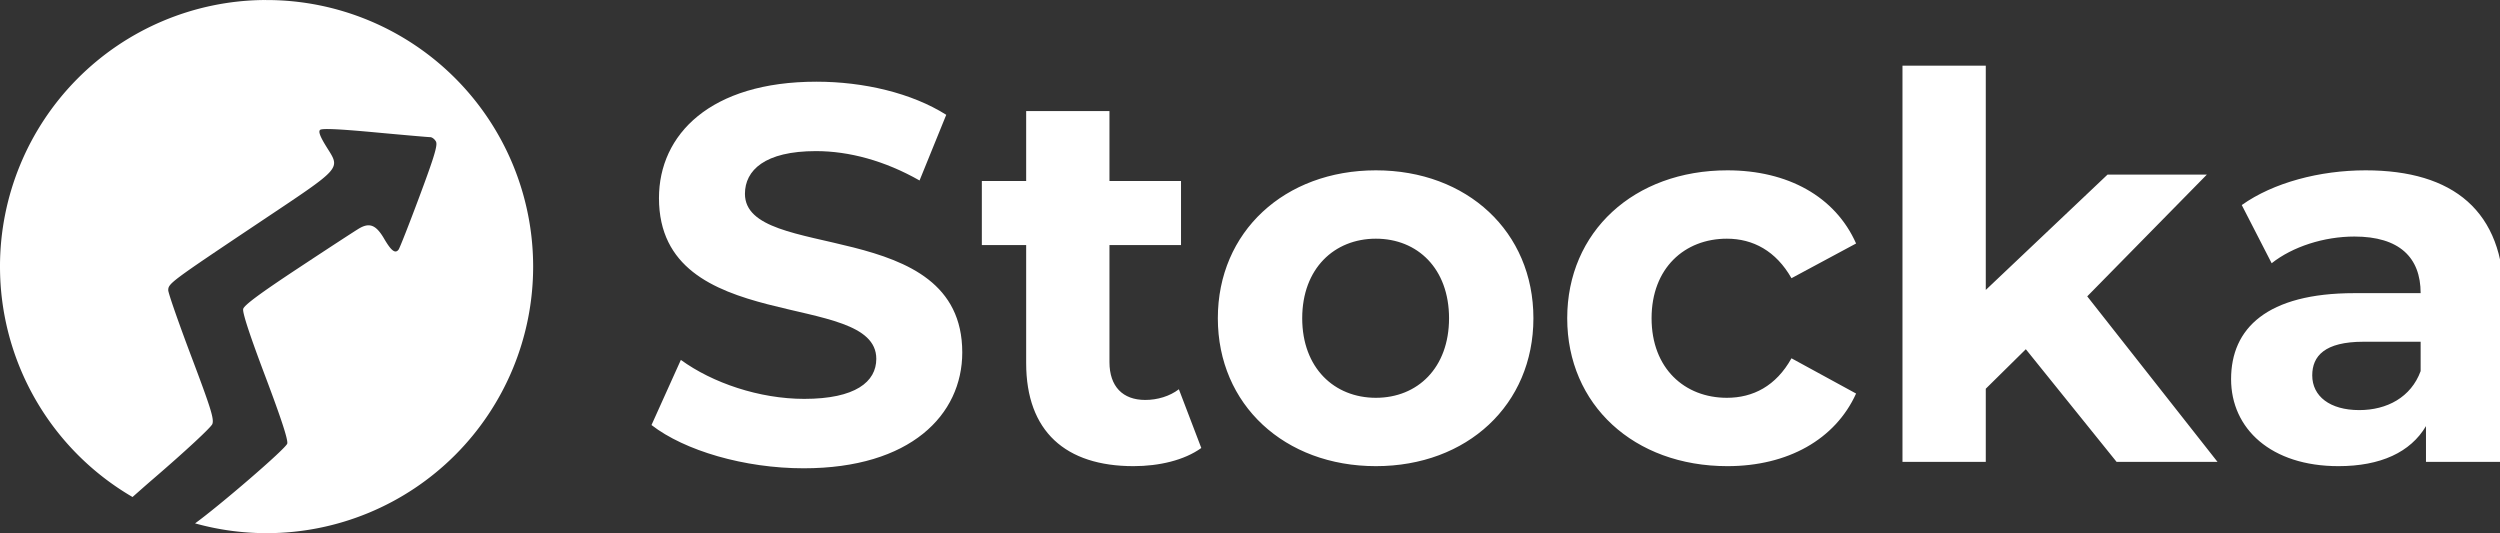 <?xml version="1.0" encoding="UTF-8" standalone="no"?>
<svg
   xmlns:dc="http://purl.org/dc/elements/1.1/"
   xmlns:cc="http://creativecommons.org/ns#"
   xmlns:rdf="http://www.w3.org/1999/02/22-rdf-syntax-ns#"
   xmlns:svg="http://www.w3.org/2000/svg"
   xmlns="http://www.w3.org/2000/svg"
   xmlns:sodipodi="http://sodipodi.sourceforge.net/DTD/sodipodi-0.dtd"
   xmlns:inkscape="http://www.inkscape.org/namespaces/inkscape"
   sodipodi:docname="Stocka Monotone White.svg"
   width="145.003mm"
   height="30.922mm"
   viewBox="0 0 145.003 30.922"
   version="1.1"
   id="svg8"
   inkscape:version="1.0 (4035a4fb49, 2020-05-01)">
  <rect x="0" y="0" width="145.003" height="30.922" fill="#333333" stroke="none"/>
  <defs
     id="defs2" />
  <sodipodi:namedview
     inkscape:window-maximized="0"
     inkscape:window-y="0"
     inkscape:window-x="0"
     inkscape:window-height="730"
     inkscape:window-width="1344"
     inkscape:snap-global="false"
     id="base"
     pagecolor="#ffffff"
     bordercolor="#666666"
     borderopacity="1.0"
     inkscape:pageopacity="0.0"
     inkscape:pageshadow="2"
     inkscape:zoom="0.49497475"
     inkscape:cx="262.33923"
     inkscape:cy="106.74574"
     inkscape:document-units="px"
     inkscape:current-layer="layer1"
     inkscape:document-rotation="0"
     showgrid="false"
     inkscape:pagecheckerboard="true"
     showborder="true"
     fit-margin-top="0"
     fit-margin-left="0"
     fit-margin-right="0"
     fit-margin-bottom="0" />
  <g
     inkscape:label="Layer 1"
     inkscape:groupmode="layer"
     id="layer1"
     transform="translate(-736.526,-216.767)">
    <g
       style="fill:#ffffff"
       id="g860">
      <path
         transform="matrix(0.265,0,0,0.265,736.526,216.767)"
         d="M 416.4 14.375 L 416.4 101.094 L 434.633 101.094 L 434.633 85.082 L 443.398 76.434 L 463.266 101.094 L 485.355 101.094 L 456.838 64.863 L 483.018 38.217 L 461.279 38.217 L 434.633 63.461 L 434.633 14.375 L 416.4 14.375 z M 178.707 17.881 C 155.45 17.881 144.23 29.452 144.23 43.359 C 144.23 73.746 191.797 63.227 191.797 78.537 C 191.797 83.563 187.239 87.303 176.02 87.303 C 166.202 87.303 155.917 83.797 149.021 78.771 L 142.594 93.029 C 149.84 98.639 162.93 102.496 175.902 102.496 C 199.276 102.496 210.613 90.809 210.613 77.135 C 210.613 47.099 163.047 57.5 163.047 42.424 C 163.047 37.282 167.37 33.074 178.59 33.074 C 185.836 33.074 193.667 35.178 201.264 39.502 L 207.107 25.127 C 199.511 20.335 188.992 17.881 178.707 17.881 z M 224.6 24.311 L 224.6 39.619 L 214.898 39.619 L 214.898 53.645 L 224.6 53.645 L 224.6 79.473 C 224.6 94.432 233.247 102.027 248.09 102.027 C 253.7 102.027 259.192 100.743 262.932 98.055 L 258.023 85.199 C 256.037 86.719 253.348 87.537 250.66 87.537 C 245.752 87.537 242.83 84.614 242.83 79.238 L 242.83 53.645 L 258.492 53.645 L 258.492 39.619 L 242.83 39.619 L 242.83 24.311 L 224.6 24.311 z M 301.145 37.281 C 281.16 37.281 266.551 50.721 266.551 69.654 C 266.551 88.587 281.16 102.027 301.145 102.027 C 321.129 102.027 335.621 88.587 335.621 69.654 C 335.621 50.721 321.129 37.281 301.145 37.281 z M 378.08 37.281 C 357.628 37.281 343.02 50.721 343.02 69.654 C 343.02 88.587 357.628 102.027 378.08 102.027 C 391.286 102.027 401.688 96.186 406.246 86.135 L 392.105 78.42 C 388.716 84.497 383.69 87.068 377.963 87.068 C 368.73 87.068 361.484 80.64 361.484 69.654 C 361.484 58.668 368.73 52.242 377.963 52.242 C 383.69 52.242 388.716 54.93 392.105 60.891 L 406.246 53.293 C 401.688 43.008 391.286 37.281 378.08 37.281 z M 517.773 37.281 C 507.723 37.281 497.555 39.97 490.66 44.879 L 497.205 57.617 C 501.763 53.994 508.657 51.773 515.318 51.773 C 525.135 51.773 529.811 56.332 529.811 64.162 L 515.318 64.162 C 496.152 64.162 488.322 71.876 488.322 82.979 C 488.322 93.847 497.087 102.027 511.812 102.027 C 521.045 102.027 527.591 98.99 530.98 93.264 L 530.98 101.094 L 548.043 101.094 L 548.043 65.215 C 548.043 46.165 536.94 37.281 517.773 37.281 z M 301.145 52.242 C 310.26 52.242 317.156 58.785 317.156 69.654 C 317.156 80.523 310.26 87.068 301.145 87.068 C 292.029 87.068 285.018 80.523 285.018 69.654 C 285.018 58.785 292.029 52.242 301.145 52.242 z M 517.307 74.797 L 529.811 74.797 L 529.811 81.225 C 527.707 86.951 522.448 89.758 516.371 89.758 C 509.943 89.758 506.086 86.718 506.086 82.16 C 506.086 77.953 508.775 74.797 517.307 74.797 z "
         style="font-style:normal;font-variant:normal;font-weight:bold;font-stretch:normal;font-size:30.922px;line-height:1.25;font-family:Montserrat;-inkscape-font-specification:'Montserrat Bold';fill:#ffffff;fill-opacity:1;stroke:none;stroke-width:1"
         id="path837" />
      <path
         d="m 751.83,216.768 a 15.461,15.461 0 0 0 -15.304,15.461 15.461,15.461 0 0 0 7.687,13.365 c 0.406,-0.356 0.739,-0.656 1.211,-1.061 1.845,-1.586 3.345,-2.978 3.418,-3.171 0.11,-0.29 -0.082,-0.909 -1.214,-3.906 -0.74,-1.959 -1.345,-3.694 -1.344,-3.856 0.003,-0.39 0.132,-0.487 5.224,-3.892 4.976,-3.328 4.773,-3.097 3.936,-4.453 -0.352,-0.571 -0.457,-0.851 -0.356,-0.951 0.1,-0.1 1.034,-0.06 3.168,0.137 1.664,0.154 3.114,0.281 3.222,0.281 0.108,0 0.259,0.115 0.334,0.255 0.02,0.038 0.029,0.092 0.026,0.171 -0.017,0.34 -0.282,1.136 -0.981,3.009 -0.6,1.609 -1.146,2.998 -1.212,3.086 -0.194,0.255 -0.425,0.079 -0.844,-0.639 -0.462,-0.791 -0.842,-0.944 -1.451,-0.584 -0.23,0.136 -1.818,1.172 -3.53,2.303 -2.215,1.463 -3.134,2.144 -3.189,2.363 -0.051,0.205 0.374,1.505 1.279,3.9 0.926,2.453 1.331,3.692 1.277,3.908 -0.073,0.289 -3.959,3.626 -5.348,4.629 a 15.461,15.461 0 0 0 4.149,0.568 15.461,15.461 0 0 0 15.461,-15.461 15.461,15.461 0 0 0 -15.461,-15.461 15.461,15.461 0 0 0 -0.157,0 z"
         style="fill:#ffffff;fill-opacity:1;stroke:none;stroke-width:0.132;stroke-linecap:round;stroke-linejoin:round"
         id="path906"
         inkscape:export-xdpi="96"
         inkscape:export-ydpi="96" />
    </g>
  </g>
</svg>
